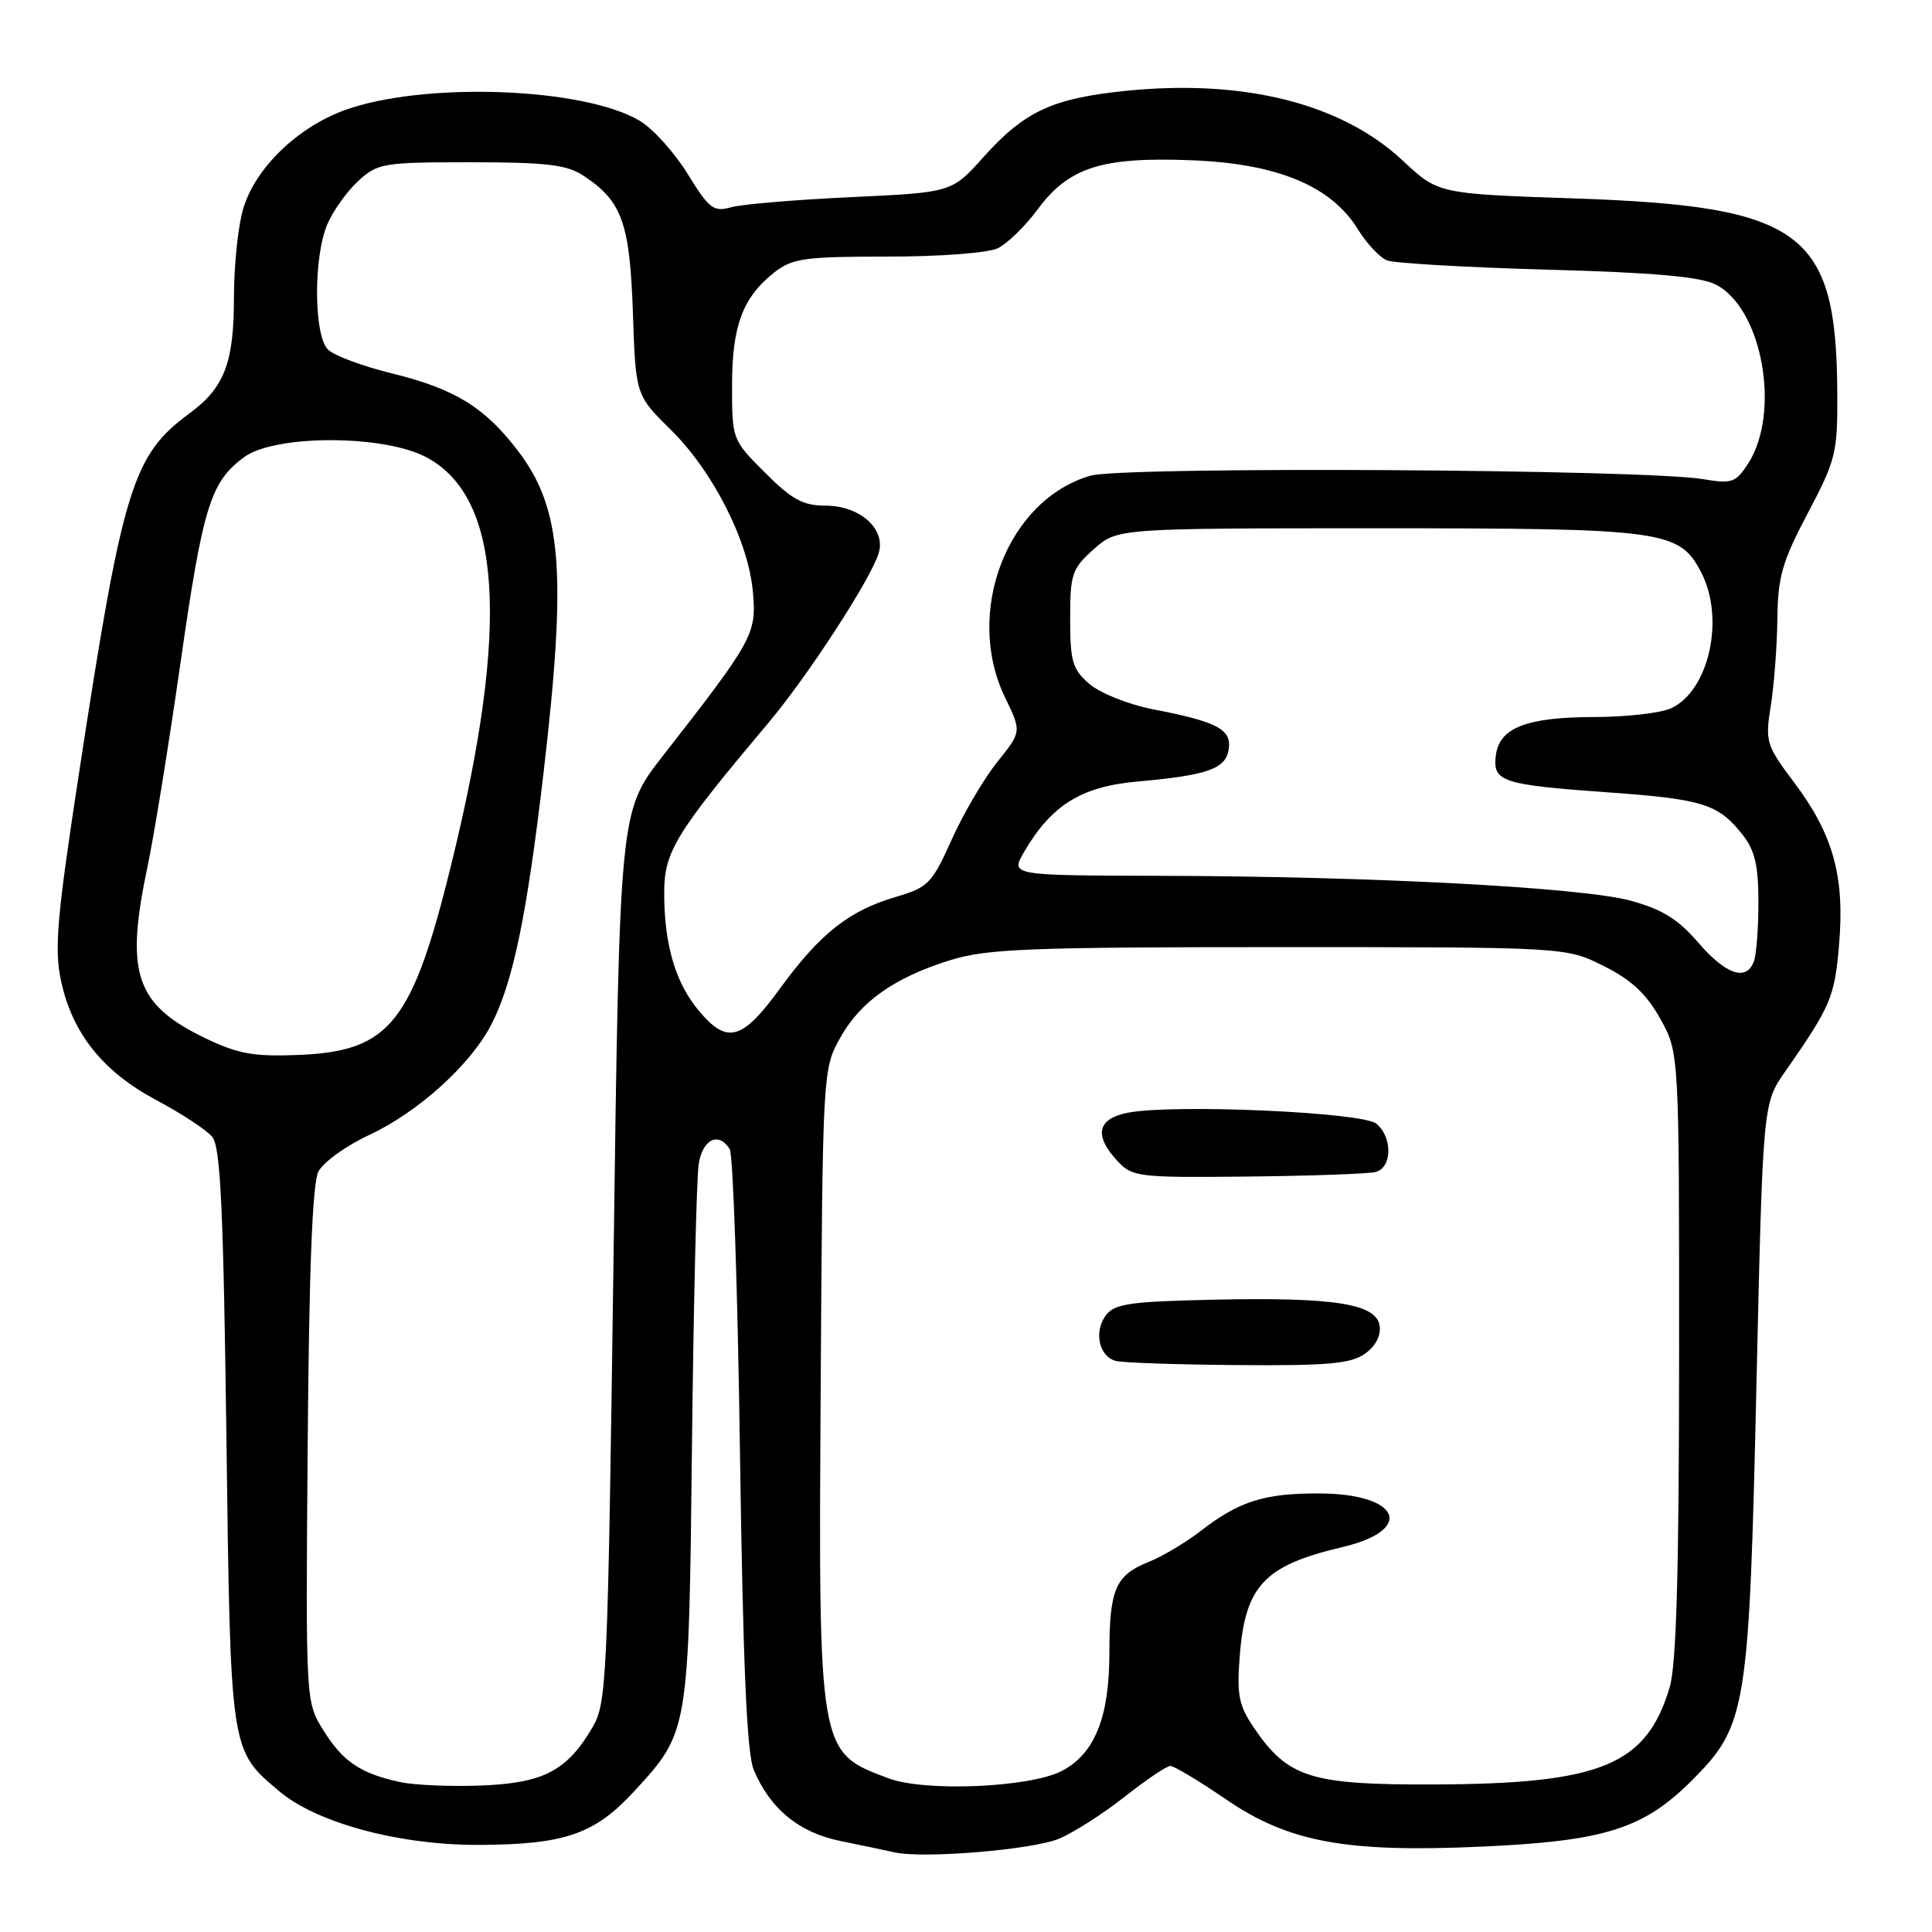 <?xml version="1.0" encoding="UTF-8" standalone="no"?>
<!DOCTYPE svg PUBLIC "-//W3C//DTD SVG 1.1//EN" "http://www.w3.org/Graphics/SVG/1.1/DTD/svg11.dtd" >
<svg xmlns="http://www.w3.org/2000/svg" xmlns:xlink="http://www.w3.org/1999/xlink" version="1.1" viewBox="0 0 256 256">
 <g >
 <path fill="currentColor"
d=" M 140.32 243.64 C 142.26 242.83 146.17 240.33 149.02 238.08 C 151.86 235.84 154.58 234.00 155.08 234.00 C 155.58 234.00 158.87 235.98 162.40 238.39 C 170.76 244.12 178.33 245.51 196.50 244.68 C 212.67 243.94 217.77 242.32 224.16 235.94 C 231.44 228.65 231.76 226.74 232.74 183.36 C 233.59 146.22 233.59 146.22 236.55 141.98 C 242.60 133.31 243.11 132.11 243.69 125.11 C 244.45 116.15 242.90 110.56 237.79 103.76 C 234.00 98.71 233.88 98.30 234.64 93.50 C 235.08 90.75 235.47 85.58 235.51 82.00 C 235.57 76.44 236.15 74.42 239.54 68.00 C 243.27 60.93 243.50 60.02 243.45 52.00 C 243.33 30.65 238.81 27.32 208.53 26.29 C 190.57 25.68 190.57 25.68 185.86 21.27 C 177.78 13.72 164.87 10.46 149.24 12.03 C 139.46 13.02 135.76 14.74 130.31 20.82 C 126.12 25.50 126.12 25.50 112.81 26.12 C 105.49 26.46 98.33 27.06 96.89 27.46 C 94.54 28.11 93.97 27.67 91.14 23.08 C 89.41 20.27 86.58 17.11 84.84 16.05 C 77.45 11.55 55.94 10.79 45.53 14.65 C 39.30 16.97 33.82 22.32 32.23 27.64 C 31.55 29.89 31.00 35.19 31.00 39.42 C 31.00 48.09 29.74 51.36 25.09 54.79 C 17.57 60.32 16.27 64.54 10.50 102.24 C 7.54 121.55 7.18 125.72 8.08 129.94 C 9.58 136.93 13.61 141.98 20.71 145.77 C 24.03 147.53 27.36 149.72 28.12 150.64 C 29.22 151.97 29.60 160.01 30.00 190.40 C 30.55 232.35 30.48 231.86 37.03 237.37 C 42.01 241.57 52.99 244.51 63.50 244.46 C 74.82 244.41 78.78 243.05 84.00 237.39 C 91.29 229.48 91.27 229.58 91.69 191.50 C 91.90 172.80 92.30 156.04 92.58 154.25 C 93.10 150.94 95.19 149.92 96.69 152.25 C 97.14 152.94 97.75 171.05 98.05 192.50 C 98.45 220.52 98.96 232.34 99.87 234.50 C 102.05 239.70 105.89 242.84 111.40 243.95 C 114.21 244.52 117.40 245.19 118.50 245.44 C 122.28 246.31 136.80 245.11 140.32 243.64 Z  M 53.00 236.13 C 47.75 234.99 45.42 233.42 42.84 229.26 C 40.50 225.50 40.50 225.50 40.77 191.50 C 40.95 168.19 41.40 156.79 42.19 155.24 C 42.83 154.00 45.86 151.81 48.92 150.39 C 55.40 147.37 62.34 141.10 65.09 135.78 C 67.97 130.21 69.81 121.34 72.01 102.50 C 75.13 75.79 74.47 67.39 68.62 59.72 C 64.22 53.96 60.26 51.52 51.97 49.49 C 48.08 48.54 44.25 47.11 43.45 46.31 C 41.57 44.43 41.52 34.07 43.37 29.72 C 44.13 27.95 45.96 25.38 47.45 24.00 C 50.04 21.62 50.74 21.50 62.38 21.50 C 72.36 21.50 75.08 21.82 77.28 23.26 C 82.41 26.63 83.45 29.48 83.86 41.37 C 84.23 52.36 84.23 52.36 88.87 56.93 C 94.51 62.49 99.20 71.76 99.77 78.50 C 100.25 84.02 99.80 84.82 87.80 100.20 C 82.10 107.51 82.10 107.51 81.30 166.50 C 80.53 222.92 80.41 225.65 78.50 228.90 C 75.12 234.64 72.03 236.26 63.82 236.59 C 59.79 236.75 54.92 236.55 53.00 236.13 Z  M 117.74 235.64 C 108.40 232.14 108.45 232.46 108.75 183.11 C 109.00 142.31 109.04 141.66 111.25 137.65 C 113.96 132.74 118.48 129.53 125.94 127.22 C 130.79 125.72 136.35 125.50 169.50 125.50 C 207.50 125.50 207.50 125.50 212.50 128.00 C 216.19 129.85 218.15 131.68 220.00 135.00 C 222.50 139.50 222.50 139.50 222.49 179.50 C 222.48 208.43 222.13 220.64 221.23 223.62 C 218.13 233.91 212.15 236.37 190.00 236.45 C 173.66 236.51 170.67 235.57 166.16 228.95 C 164.15 226.00 163.87 224.62 164.27 219.45 C 164.99 210.12 167.52 207.43 177.83 205.01 C 187.52 202.74 185.57 197.96 174.93 197.89 C 167.59 197.84 164.22 198.90 159.11 202.85 C 157.12 204.39 154.02 206.24 152.21 206.96 C 147.80 208.72 147.00 210.59 147.00 219.03 C 147.00 227.56 145.04 232.41 140.68 234.67 C 136.44 236.86 122.57 237.45 117.74 235.64 Z  M 180.83 179.40 C 182.25 178.41 183.00 177.00 182.81 175.68 C 182.38 172.74 176.76 171.86 160.67 172.22 C 149.68 172.46 147.65 172.76 146.52 174.30 C 144.91 176.50 145.63 179.74 147.85 180.33 C 148.76 180.57 156.04 180.82 164.03 180.88 C 175.85 180.98 178.98 180.70 180.83 179.40 Z  M 182.25 155.30 C 184.48 154.75 184.55 150.70 182.37 148.89 C 180.55 147.38 155.68 146.27 149.51 147.43 C 145.40 148.20 144.90 150.44 148.07 153.84 C 150.04 155.96 150.82 156.05 165.32 155.90 C 173.67 155.81 181.29 155.54 182.25 155.30 Z  M 27.42 137.67 C 17.94 133.15 16.53 129.07 19.55 114.82 C 20.40 110.79 22.36 98.70 23.90 87.95 C 26.88 67.12 27.88 63.88 32.32 60.59 C 36.38 57.58 50.73 57.57 56.44 60.56 C 66.46 65.82 67.57 82.70 59.93 114.00 C 54.68 135.52 51.75 139.26 39.70 139.78 C 33.74 140.03 31.63 139.67 27.42 137.67 Z  M 92.63 133.97 C 89.52 130.28 88.01 125.19 88.01 118.36 C 88.00 112.86 89.45 110.48 101.78 95.83 C 107.04 89.58 115.38 76.75 116.43 73.30 C 117.41 70.09 113.94 67.00 109.37 67.00 C 106.41 67.00 104.92 66.19 101.37 62.63 C 97.02 58.28 97.00 58.23 97.00 51.08 C 97.00 43.16 98.41 39.39 102.61 36.09 C 104.98 34.23 106.61 34.00 117.59 34.00 C 124.51 34.00 130.91 33.52 132.20 32.90 C 133.47 32.29 135.85 29.97 137.50 27.74 C 141.63 22.15 146.02 20.76 158.00 21.24 C 169.28 21.69 176.39 24.65 179.92 30.37 C 181.08 32.26 182.82 34.11 183.77 34.50 C 184.72 34.88 194.28 35.43 205.00 35.73 C 219.10 36.11 225.29 36.66 227.34 37.70 C 233.54 40.85 236.02 54.74 231.59 61.50 C 229.99 63.95 229.45 64.13 225.66 63.49 C 217.81 62.17 148.83 61.78 144.50 63.03 C 133.47 66.21 127.71 81.18 133.19 92.45 C 135.37 96.95 135.37 96.95 132.15 100.96 C 130.38 103.17 127.66 107.79 126.11 111.24 C 123.49 117.07 122.99 117.59 118.72 118.84 C 112.53 120.65 108.65 123.71 103.40 130.92 C 98.35 137.86 96.38 138.42 92.63 133.97 Z  M 225.00 124.87 C 222.32 121.76 220.22 120.47 216.00 119.33 C 209.51 117.58 181.58 116.11 153.69 116.05 C 133.89 116.00 133.89 116.00 135.69 112.90 C 139.32 106.68 143.25 104.23 150.69 103.56 C 160.08 102.72 162.44 101.88 162.82 99.24 C 163.19 96.63 161.26 95.62 152.71 93.97 C 149.53 93.35 145.78 91.85 144.36 90.64 C 142.11 88.69 141.80 87.66 141.80 82.00 C 141.80 76.06 142.04 75.35 144.92 72.78 C 148.03 70.00 148.03 70.00 182.55 70.00 C 220.56 70.00 222.54 70.27 225.43 75.87 C 228.59 81.98 226.45 91.56 221.40 93.86 C 220.03 94.49 215.44 95.01 211.20 95.01 C 202.22 95.03 198.63 96.45 198.20 100.15 C 197.79 103.58 199.03 103.99 213.16 105.00 C 225.67 105.89 227.70 106.54 230.92 110.63 C 232.53 112.67 233.00 114.71 233.00 119.55 C 233.00 123.01 232.73 126.55 232.39 127.42 C 231.38 130.07 228.68 129.14 225.00 124.87 Z "/>
</g>
</svg>